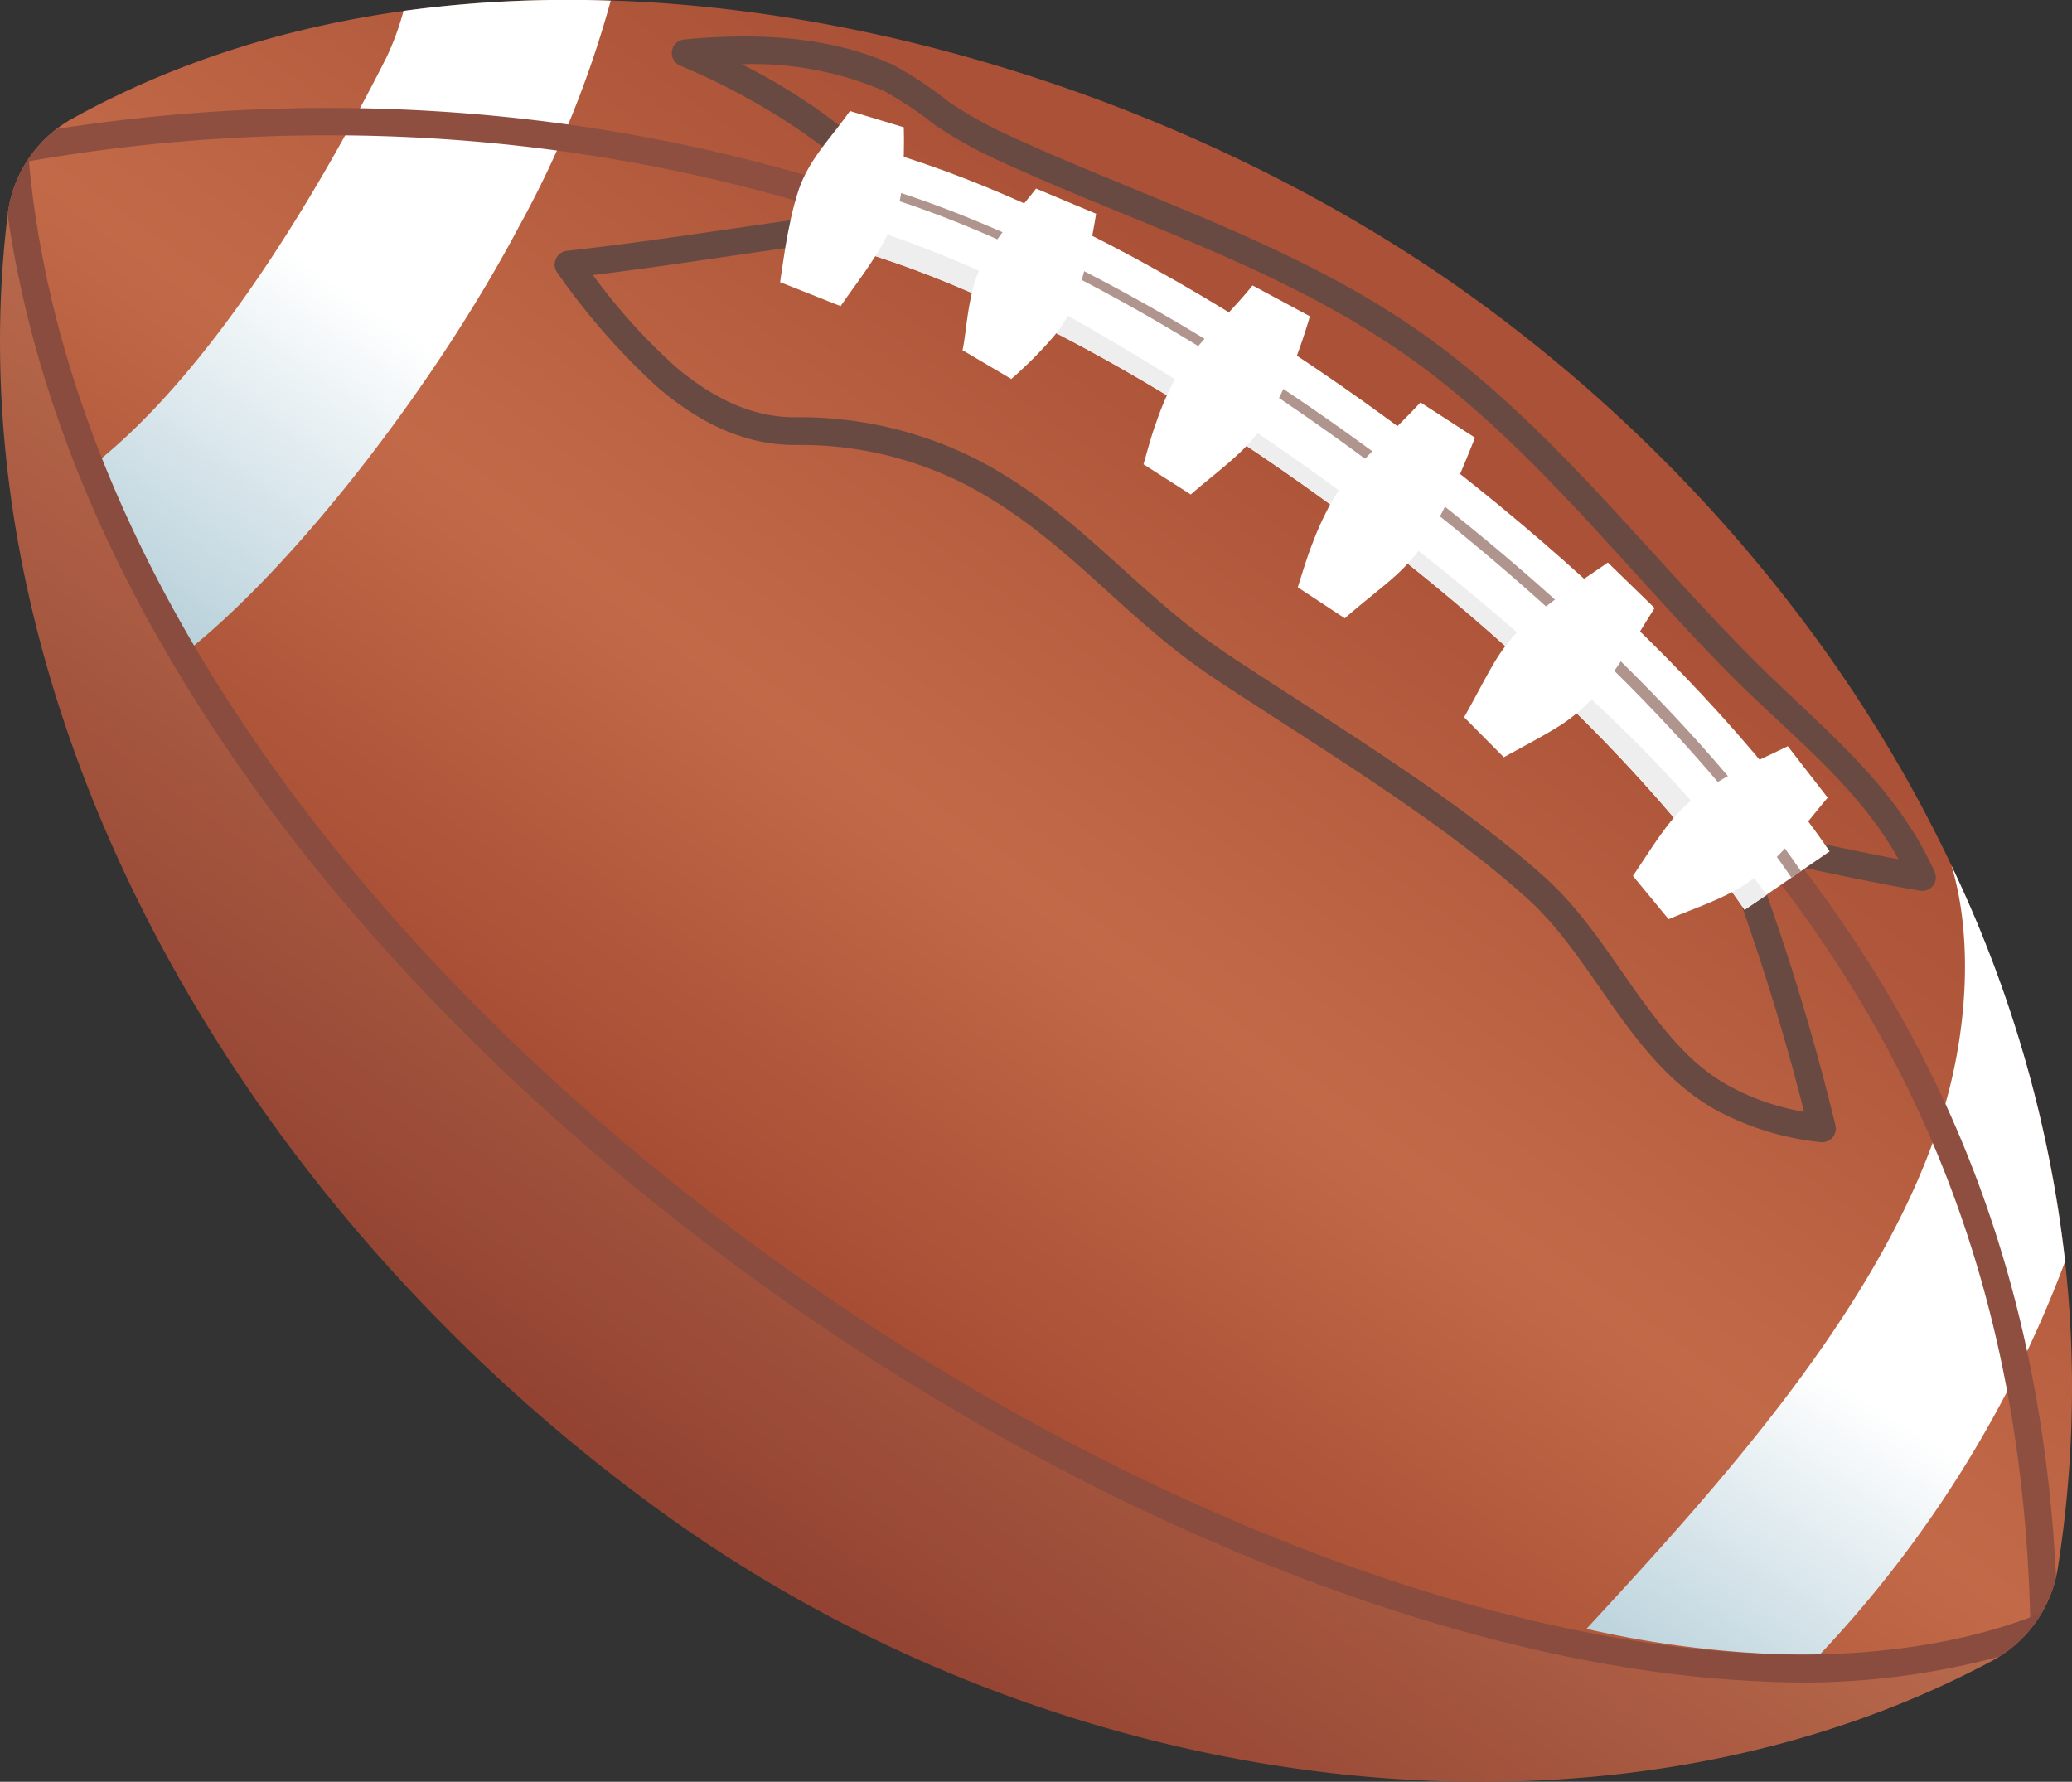 <svg xmlns="http://www.w3.org/2000/svg" xmlns:xlink="http://www.w3.org/1999/xlink" viewBox="0 0 189.99 163.37"><rect x="0" y="0" width="189.99" height="163.37" fill="#333333" stroke="none"/><defs><style>.cls-1{isolation:isolate;}.cls-2{fill:url(#linear-gradient);}.cls-3{fill:gray;fill-opacity:0.11;mix-blend-mode:multiply;}.cls-4{fill:url(#linear-gradient-2);}.cls-5{fill:url(#linear-gradient-3);}.cls-6{fill:#8e4f41;}.cls-7{fill:#894c3e;}.cls-8{fill:#694a42;}.cls-9{fill:#fff;}.cls-10{fill:#eee;}.cls-11{fill:#b0958f;}</style><linearGradient id="linear-gradient" x1="-214.81" y1="528.1" x2="-210.61" y2="528.1" gradientTransform="matrix(-16.96, 23.5, 23.5, 16.96, -15925.85, -3870.35)" gradientUnits="userSpaceOnUse"><stop offset="0" stop-color="#aa5137"/><stop offset="0.45" stop-color="#c26a48"/><stop offset="1" stop-color="#943a27"/></linearGradient><linearGradient id="linear-gradient-2" x1="37.47" y1="164.07" x2="72.34" y2="200.73" gradientTransform="translate(184.96 -43.64) rotate(78.2)" gradientUnits="userSpaceOnUse"><stop offset="0" stop-color="#fff"/><stop offset="1" stop-color="#9abdcb"/></linearGradient><linearGradient id="linear-gradient-3" x1="162.22" y1="51.84" x2="196.2" y2="85.37" xlink:href="#linear-gradient-2"/></defs><title>Asset 1</title><g class="cls-1"><g id="Layer_2" data-name="Layer 2"><g id="balls"><path class="cls-2" d="M182.68,152.27a11.73,11.73,0,0,0,6-8.44c7.6-48-18.83-91.76-54.24-117-34.3-24.44-89-37.5-127.85-15.93A11.65,11.65,0,0,0,.7,19.68C-4.67,64,21.46,110.61,61.36,139.13,97.77,165.15,147.06,171.32,182.68,152.27Z"/><path class="cls-3" d="M182.68,152.27a12.52,12.52,0,0,0,2.12-1.47c-22.54,6.17-48,1-73.39-10.61-7.23-3.28-14.18-7.24-21.3-11.37Q79.91,122.9,70,115.94a222.23,222.23,0,0,1-19-14.57A159.79,159.79,0,0,1,26.16,74.54C14.53,58.26,5.42,40,1.11,17.72a11.76,11.76,0,0,0-.41,2C-4.67,64,21.46,110.61,61.36,139.13,97.77,165.15,147.06,171.32,182.68,152.27Z"/><path class="cls-4" d="M47.58,20.79A94.88,94.88,0,0,0,56,.06,112,112,0,0,0,37,1a24.81,24.81,0,0,1-1.6,4.34C28.83,18.3,19.5,33.63,9.28,42.05a106.2,106.2,0,0,0,8.49,17.16C27.85,50.92,40.16,34.81,47.58,20.79Z"/><path class="cls-5" d="M145.47,149.35a95.9,95.9,0,0,0,21.35,2.4,107.25,107.25,0,0,0,22.54-36.09,113.64,113.64,0,0,0-10.42-36.29c2,6.63,1.51,15.49-1,23.29C172.38,120.11,157.14,136.7,145.47,149.35Z"/><path class="cls-6" d="M120.73,38.8C74.67,6.27,28.45,8.21,5.22,11.82a11.79,11.79,0,0,0-2.77,3c21.62-3.81,69.32-7.54,116.84,26,41.68,29.45,66,59.48,66.89,108.53a11.71,11.71,0,0,0,2.35-4.78C186.17,97.44,161.8,67.81,120.73,38.8Z"/><path class="cls-7" d="M161,154.14a69.8,69.8,0,0,0,22.34-2.25,11.69,11.69,0,0,0,3.88-4c-7.51,3-16.38,4.17-26.1,3.72-18.44-.86-39.89-7.48-60.95-18.26C68.49,117.17,37.71,91.55,19.36,61.79,10.15,46.86,4.08,30.89,2.63,14.55A11.61,11.61,0,0,0,.7,19.67c2.16,15,8,29.66,16.52,43.43C35.81,93.23,67,119.2,99,135.61,120.42,146.57,142.24,153.27,161,154.14Z"/><path class="cls-8" d="M81.82,19c-10,1.11-19.88,2.9-29.85,4a1.26,1.26,0,0,0-1,.75A1.23,1.23,0,0,0,51.1,25a63.1,63.1,0,0,0,9.2,10.51c3.67,3.14,7.84,5.3,12.61,5.29A33.36,33.36,0,0,1,89,44.67c8.9,4.82,14,12,22.41,17.57,8.85,5.87,20.8,13,28.77,20.27,3,2.74,5.28,6.34,7.71,9.77,2.58,3.65,5.35,7.12,9.19,9.35a25.86,25.86,0,0,0,9.84,3.09,1.25,1.25,0,0,0,1.38-1.53,215.6,215.6,0,0,0-6.62-22.09l-2.36.84c2.33,6.55,4.41,13.26,6.1,20a21.83,21.83,0,0,1-7.08-2.49c-3.53-2-6-5.27-8.41-8.63-2.53-3.58-4.92-7.31-8.06-10.18-8.06-7.35-20.13-14.57-29.08-20.5-8.47-5.6-13.63-12.83-22.6-17.69a35.85,35.85,0,0,0-17.3-4.19c-4.16,0-7.77-1.94-11-4.68a54.3,54.3,0,0,1-7.52-8.36c9.25-1.13,18.43-2.74,27.68-3.77Z"/><path class="cls-8" d="M162.7,79c4.45.92,8.88,1.91,13.36,2.67A1.24,1.24,0,0,0,177.42,80c-3.76-8.41-10.73-13.5-17-19.87C150.32,49.94,141.47,38.14,129.58,30c-11.35-7.76-24.56-11.83-37-17.55a38,38,0,0,1-5.54-3.08A36.28,36.28,0,0,0,82,6c-5.91-2.74-12.88-3-19.26-2.38a1.25,1.25,0,0,0-.37,2.4c7,2.93,13.55,7.18,17.69,11.56l1.82-1.73A52.75,52.75,0,0,0,68,5.89,30.61,30.61,0,0,1,81,8.31a33.38,33.38,0,0,1,4.7,3.13,40,40,0,0,0,5.9,3.29c12.28,5.66,25.37,9.66,36.6,17.34,11.76,8,20.49,19.74,30.44,29.78,5.53,5.57,11.64,10.09,15.44,16.93-3.63-.68-7.22-1.47-10.83-2.21Z"/><path class="cls-9" d="M75.76,22.2c8.11,2,17.56,6.16,27.27,11.71,21.7,12.4,44.67,31.64,56.94,49.51l7.8-5.36c-13-18.87-37.14-39.27-60.05-52.36C97.15,19.66,86.83,15.17,78,13Z"/><path class="cls-10" d="M162,82.06a121.06,121.06,0,0,0-14.24-16.21,250.71,250.71,0,0,0-48.8-36.31A98.72,98.72,0,0,0,81.1,21.42a29.08,29.08,0,0,0-4.88-1.12l-.46,1.9c8.11,2,17.56,6.16,27.27,11.71,21.7,12.4,44.67,31.64,56.94,49.51Z"/><path class="cls-11" d="M77.19,16.92c27,6.59,68.81,37,87.07,63.54l.88-.58c-18.46-26.87-60.44-57-87.7-63.67Z"/><path class="cls-9" d="M123.31,56.69c1.72-1.52,3.26-2.65,4.76-4a17.83,17.83,0,0,0,1.42-1.47,14.9,14.9,0,0,0,1.24-1.63,33.4,33.4,0,0,0,2-3.62c.91-1.84,1.66-3.7,2.52-5.84l-5-3.23c-1.82,1.95-3.53,3.51-5.13,5.22a21.29,21.29,0,0,0-1.6,1.84,16.79,16.79,0,0,0-1.39,2,28.11,28.11,0,0,0-1.76,3.8c-.53,1.34-.9,2.6-1.37,4.09Z"/><path class="cls-9" d="M137.89,69.43c2-1.11,3.64-1.94,5.3-3a15.62,15.62,0,0,0,1.58-1.2,13.94,13.94,0,0,0,1.4-1.37,34,34,0,0,0,2.38-3.11c1.07-1.55,2-3.16,3.17-5l-4.29-4.17c-1.8,1.25-3.37,2.26-4.88,3.42a35.09,35.09,0,0,0-3,2.51,14.51,14.51,0,0,0-1.28,1.43,16.21,16.21,0,0,0-1.12,1.59c-1,1.66-1.79,3.29-2.9,5.23Z"/><path class="cls-9" d="M153,84.28c1.92-.81,3.57-1.37,5.3-2.22a16,16,0,0,0,1.62-.91,14.29,14.29,0,0,0,1.46-1.1,30.5,30.5,0,0,0,2.6-2.61c1.25-1.36,2.32-2.78,3.61-4.3l-3.66-4.72c-1.82.89-3.46,1.61-5.09,2.52a27.59,27.59,0,0,0-3.17,2,12.5,12.5,0,0,0-1.41,1.21,15.21,15.21,0,0,0-1.25,1.4c-1.19,1.53-2.09,3-3.28,4.76Z"/><path class="cls-9" d="M77.93,10.18c-1.1,1.58-2.15,2.73-3.13,4.18a15.3,15.3,0,0,0-.87,1.44,11.61,11.61,0,0,0-.67,1.53,27,27,0,0,0-.86,3.3c-.37,1.7-.58,3.34-.87,5.24l5.55,2.2c1.07-1.57,2.08-2.86,3-4.31a24.2,24.2,0,0,0,1.7-3.06A11.8,11.8,0,0,0,82.36,19a12.58,12.58,0,0,0,.33-1.77,45.51,45.51,0,0,0,.18-5.56Z"/><path class="cls-9" d="M92.73,34.75a38.68,38.68,0,0,0,3.85-3.86,10.21,10.21,0,0,0,1-1.39,9.38,9.38,0,0,0,.8-1.5,24.56,24.56,0,0,0,1.06-3.25c.64-2.43.93-4.35,1.07-5.15L95,17.29c-.46.63-1.69,2-3.07,4A25.26,25.26,0,0,0,90.16,24a10.15,10.15,0,0,0-.66,1.51,11.91,11.91,0,0,0-.44,1.6c-.44,2-.52,3.7-.8,5Z"/><path class="cls-9" d="M109.19,45.34c1.59-1.4,3.07-2.48,4.54-3.88A15.25,15.25,0,0,0,115.08,40a13.76,13.76,0,0,0,1.15-1.6,27.47,27.47,0,0,0,1.82-3.59A53.73,53.73,0,0,0,120.11,29l-5.26-2.83c-1.5,1.86-3.07,3.37-4.56,5.08-.51.58-1,1.14-1.45,1.76A16.16,16.16,0,0,0,107.61,35a26.76,26.76,0,0,0-1.56,3.64c-.49,1.32-.79,2.53-1.2,3.93Z"/></g></g></g></svg>
